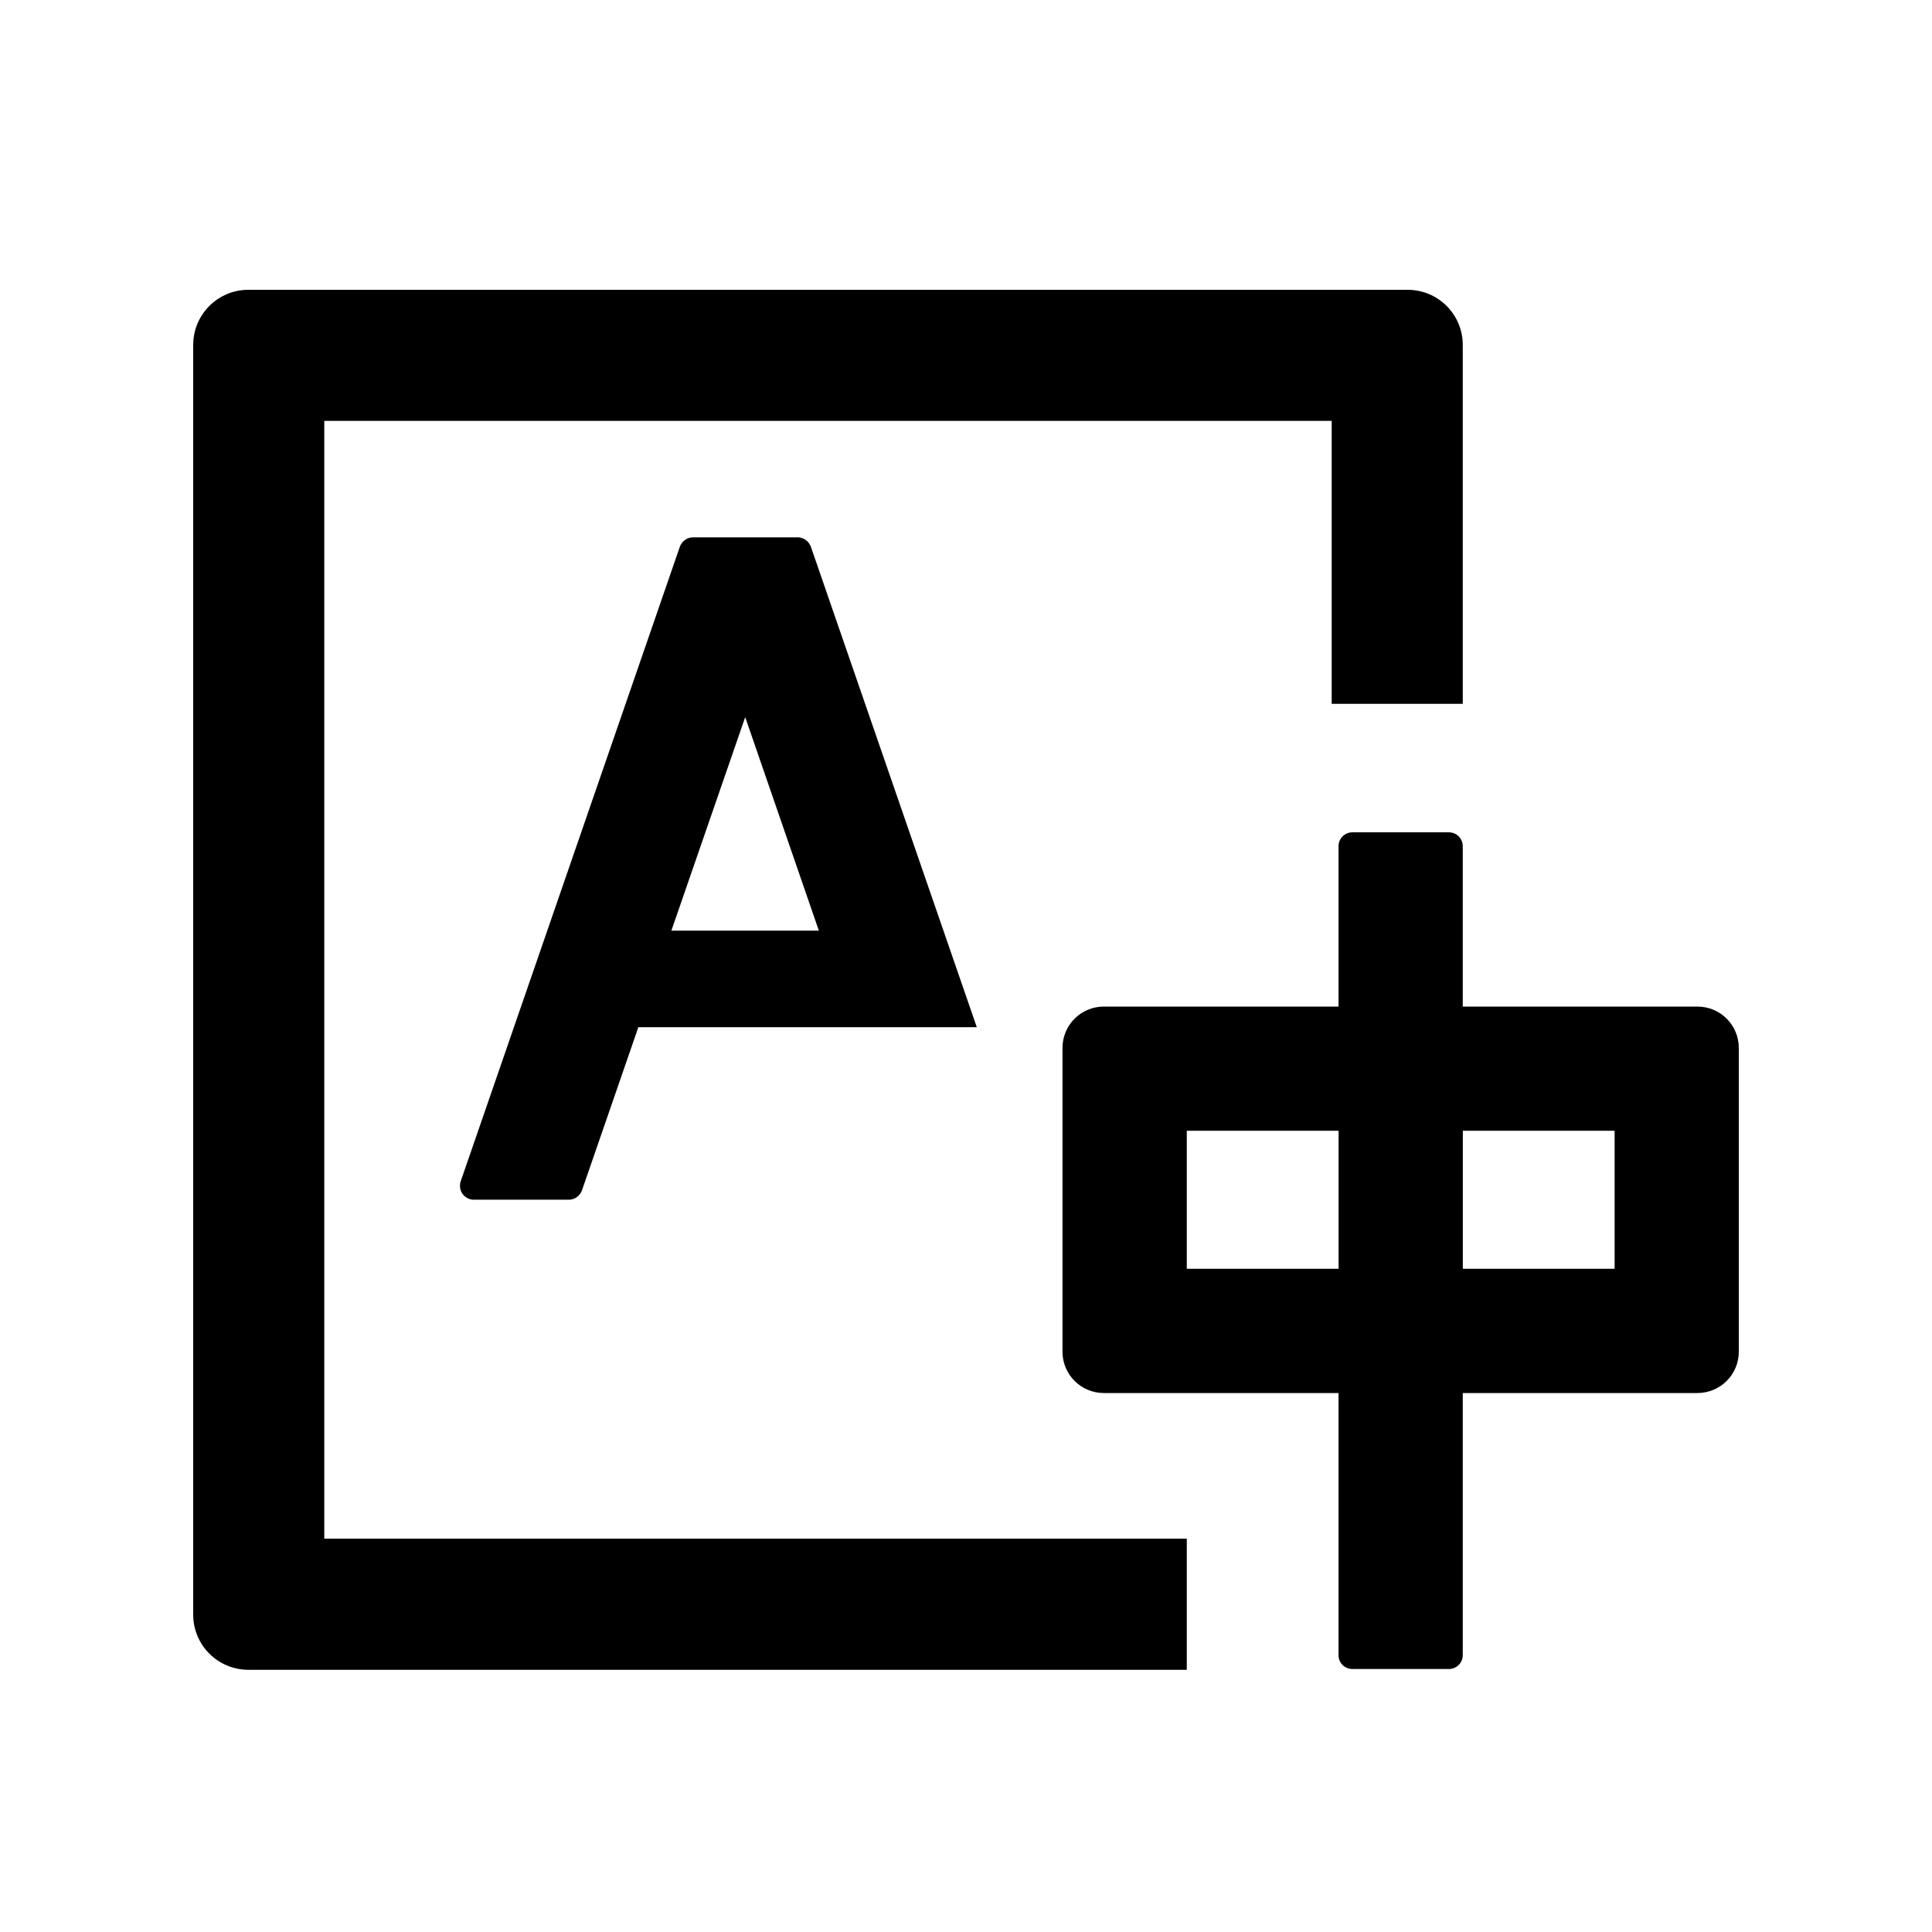 <!-- Generated by IcoMoon.io -->
<svg version="1.1" xmlns="http://www.w3.org/2000/svg" width="32" height="32" viewBox="0 0 32 32">
<title>translation</title>
<path d="M5.371 6.971h16.686v4.686h2.171v-5.943c0-0.506-0.408-0.914-0.914-0.914h-19.2c-0.506 0-0.914 0.409-0.914 0.914v21.029c0 0.506 0.409 0.914 0.914 0.914h15.543v-2.172h-14.286v-18.514z"></path>
<path d="M13.209 8.9h-1.731c-0.097 0-0.183 0.063-0.217 0.154l-3.631 10.514c-0.009 0.023-0.011 0.048-0.011 0.074 0 0.126 0.103 0.229 0.229 0.229h1.574c0.097 0 0.183-0.063 0.217-0.154l0.934-2.703h5.606l-2.749-7.96c-0.017-0.045-0.047-0.083-0.086-0.111s-0.086-0.043-0.134-0.044zM13.563 15.415h-2.443l1.223-3.537 1.22 3.537zM28.114 16.672h-3.886v-2.657c0-0.126-0.103-0.229-0.229-0.229h-1.6c-0.126 0-0.229 0.103-0.229 0.229v2.657h-3.886c-0.38 0-0.686 0.306-0.686 0.686v5.029c0 0.38 0.306 0.686 0.686 0.686h3.886v4.343c0 0.126 0.103 0.228 0.229 0.228h1.6c0.126 0 0.229-0.103 0.229-0.228v-4.343h3.886c0.38 0 0.686-0.306 0.686-0.686v-5.029c0-0.38-0.306-0.686-0.686-0.686zM22.171 21.015h-2.514v-2.286h2.514v2.286zM26.743 21.015h-2.514v-2.286h2.514v2.286z"></path>
</svg>
